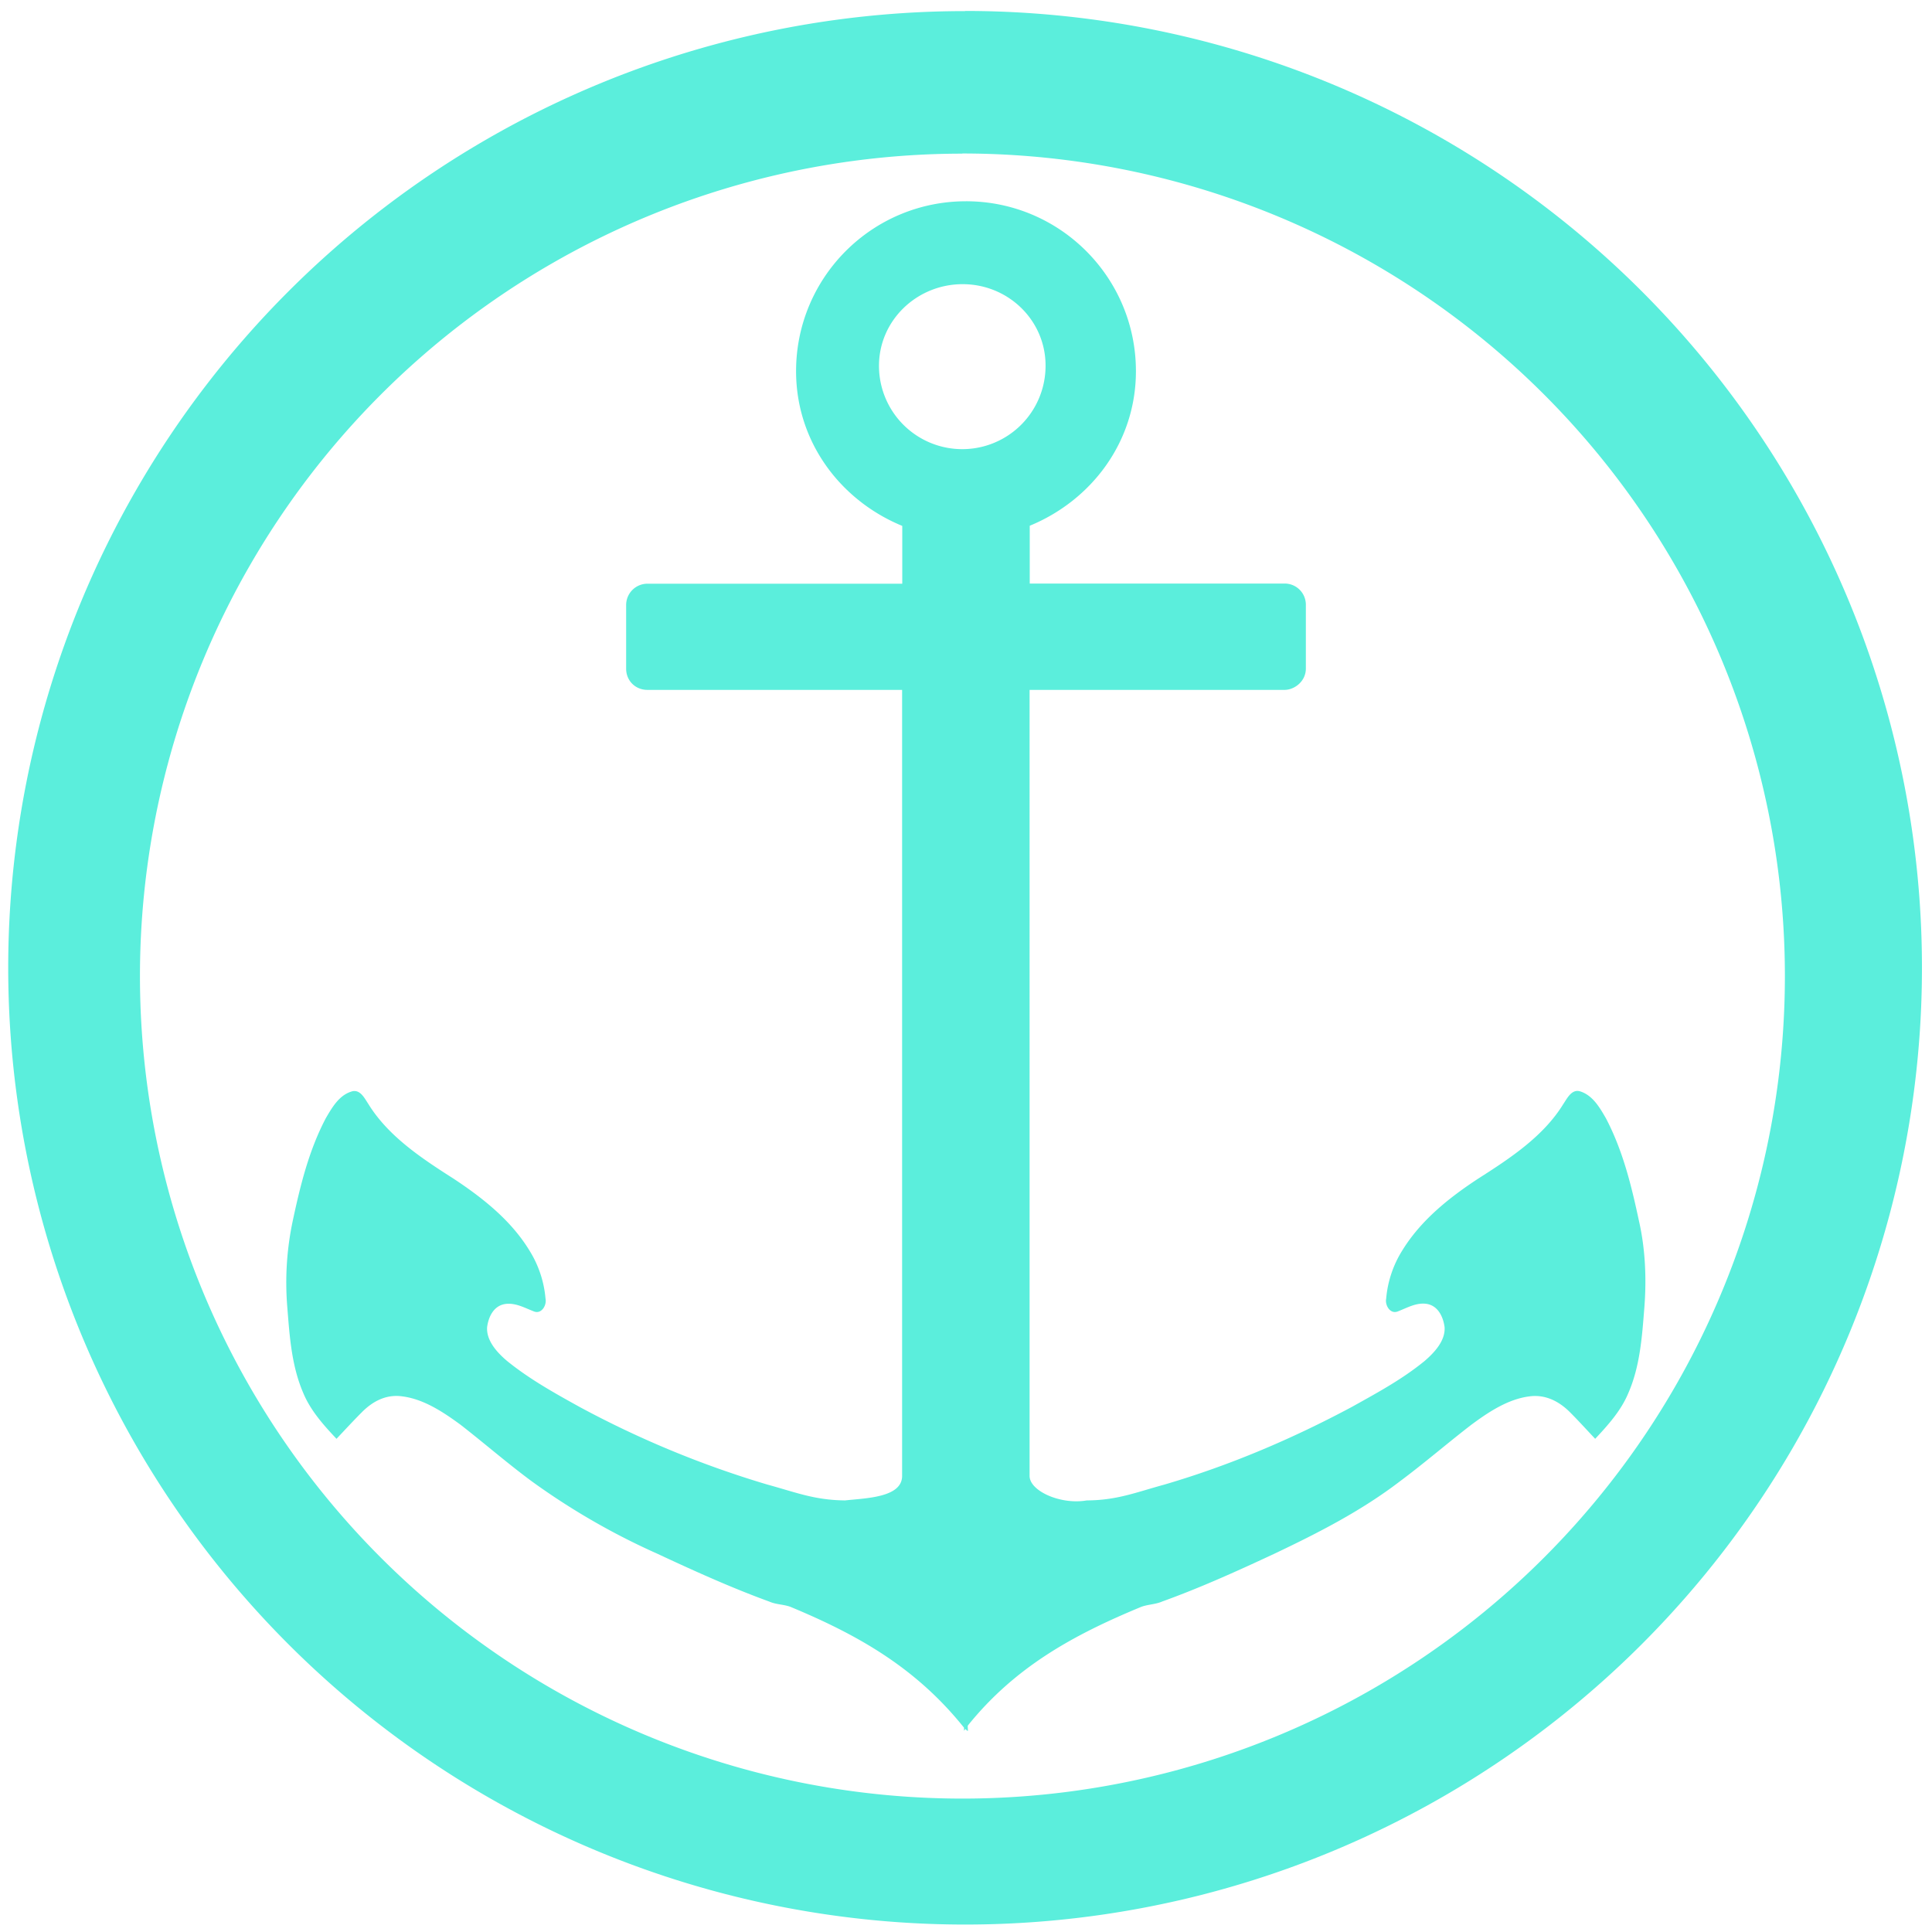 <svg xmlns="http://www.w3.org/2000/svg" width="48" height="48" viewBox="0 0 12.7 12.7"><path fill="#5beedc" d="M6.344.073a6.29 6.29 0 0 0-6.29 6.29 6.29 6.29 0 0 0 6.29 6.288 6.29 6.29 0 0 0 6.29-6.289 6.29 6.29 0 0 0-6.29-6.29zm-.018.936a5.407 5.407 0 0 1 5.407 5.407 5.407 5.407 0 0 1-5.407 5.407A5.407 5.407 0 0 1 .92 6.416 5.407 5.407 0 0 1 6.326 1.01zm.024.314c-.618 0-1.117.5-1.117 1.117 0 .465.292.85.698 1.017v.38H4.256a.14.14 0 0 0-.14.139v.42c0 .078.06.139.14.139H5.93v5.167c0 .143-.24.146-.375.161-.2-.002-.32-.052-.51-.104a6.49 6.49 0 0 1-1.236-.511c-.166-.092-.328-.182-.475-.301-.064-.054-.138-.133-.132-.223.009-.068.043-.14.118-.152.068-.01.128.025.188.048.051.022.087-.04.078-.083a.709.709 0 0 0-.104-.314c-.121-.2-.308-.348-.502-.476-.207-.132-.427-.277-.558-.489-.026-.039-.056-.103-.114-.082-.081.026-.126.106-.166.174-.112.213-.168.443-.218.677a1.96 1.96 0 0 0-.035.571c.015.19.028.382.105.56.048.115.133.21.218.3.054-.057.11-.118.166-.174.071-.072.16-.12.266-.105.143.018.272.105.384.187.158.123.306.252.467.371a4.6 4.6 0 0 0 .825.476c.24.112.487.224.737.315.045.02.095.018.14.035.45.187.828.404 1.14.794v.022c.003-.01.008-.01.012-.013.004.01.01.01.013.013.002-.011-.002-.024 0-.036.31-.385.692-.595 1.139-.78.045-.017.095-.016.14-.036.25-.09.497-.202.737-.314.29-.138.57-.281.825-.476.161-.12.309-.248.467-.37.112-.083.241-.17.384-.188.105-.014.195.033.266.104.056.056.112.118.166.175.085-.091.17-.185.218-.301.077-.177.09-.37.105-.56.015-.189.007-.385-.035-.57-.05-.234-.106-.464-.218-.677-.04-.069-.085-.148-.166-.175-.058-.02-.088.045-.114.083-.13.212-.351.357-.558.489-.194.127-.38.276-.502.476a.709.709 0 0 0-.104.314c-.009.043.027.105.078.083.06-.023.12-.059.188-.049.075.012.109.085.118.153.006.09-.068.168-.132.223-.147.12-.31.208-.475.3-.394.211-.805.386-1.235.512-.19.052-.312.103-.51.104-.172.03-.376-.062-.376-.161V4.535h1.676c.065 0 .14-.056.14-.14v-.419a.139.139 0 0 0-.14-.14H6.769v-.38c.406-.167.698-.551.698-1.016 0-.617-.5-1.117-1.117-1.117zm-.022.545c.3 0 .546.238.545.537a.547.547 0 0 1-1.095 0c0-.3.25-.537.55-.537z"/></svg>
